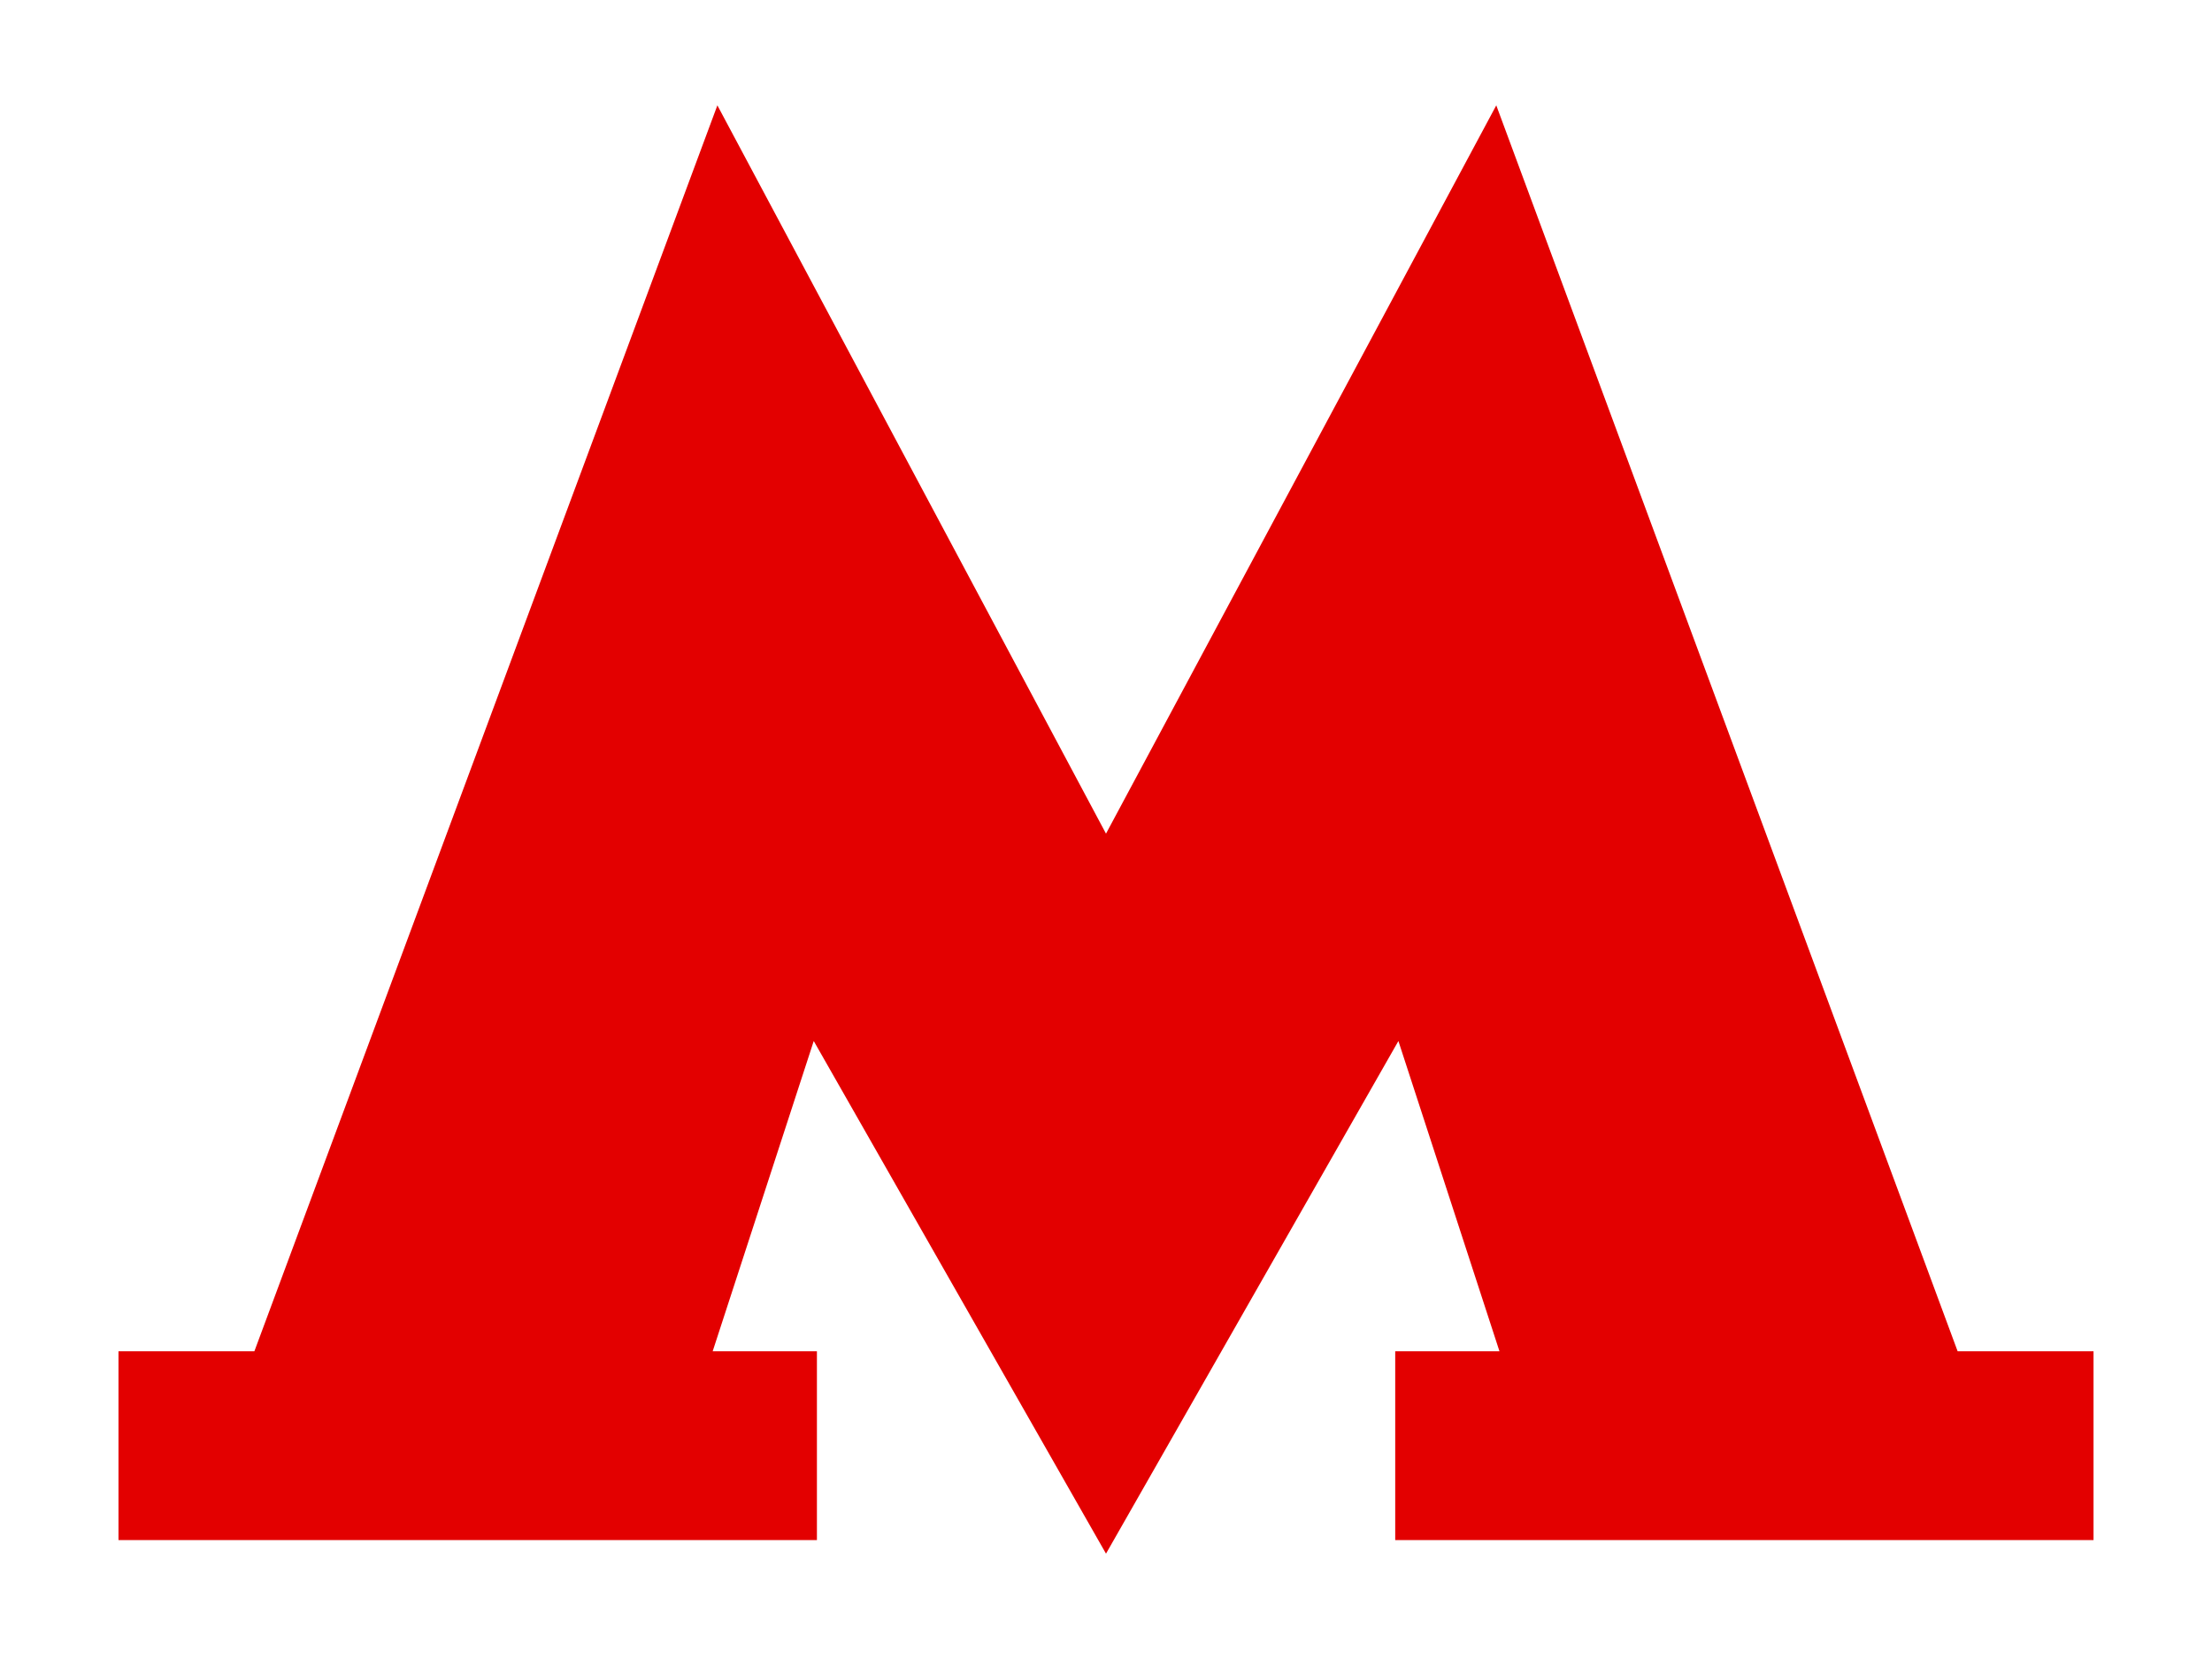 <svg width="16" height="12" viewBox="0 0 16 12" fill="none" xmlns="http://www.w3.org/2000/svg">
<path d="M14.16 9.774L10.823 0.762L8 6.03L5.189 0.762L1.84 9.774H0.857V11.14H5.909V9.774H5.155L5.886 7.53L8 11.238L10.115 7.53L10.846 9.774H10.092V11.14H15.143V9.774H14.16Z" fill="#E30000"/>
</svg>

